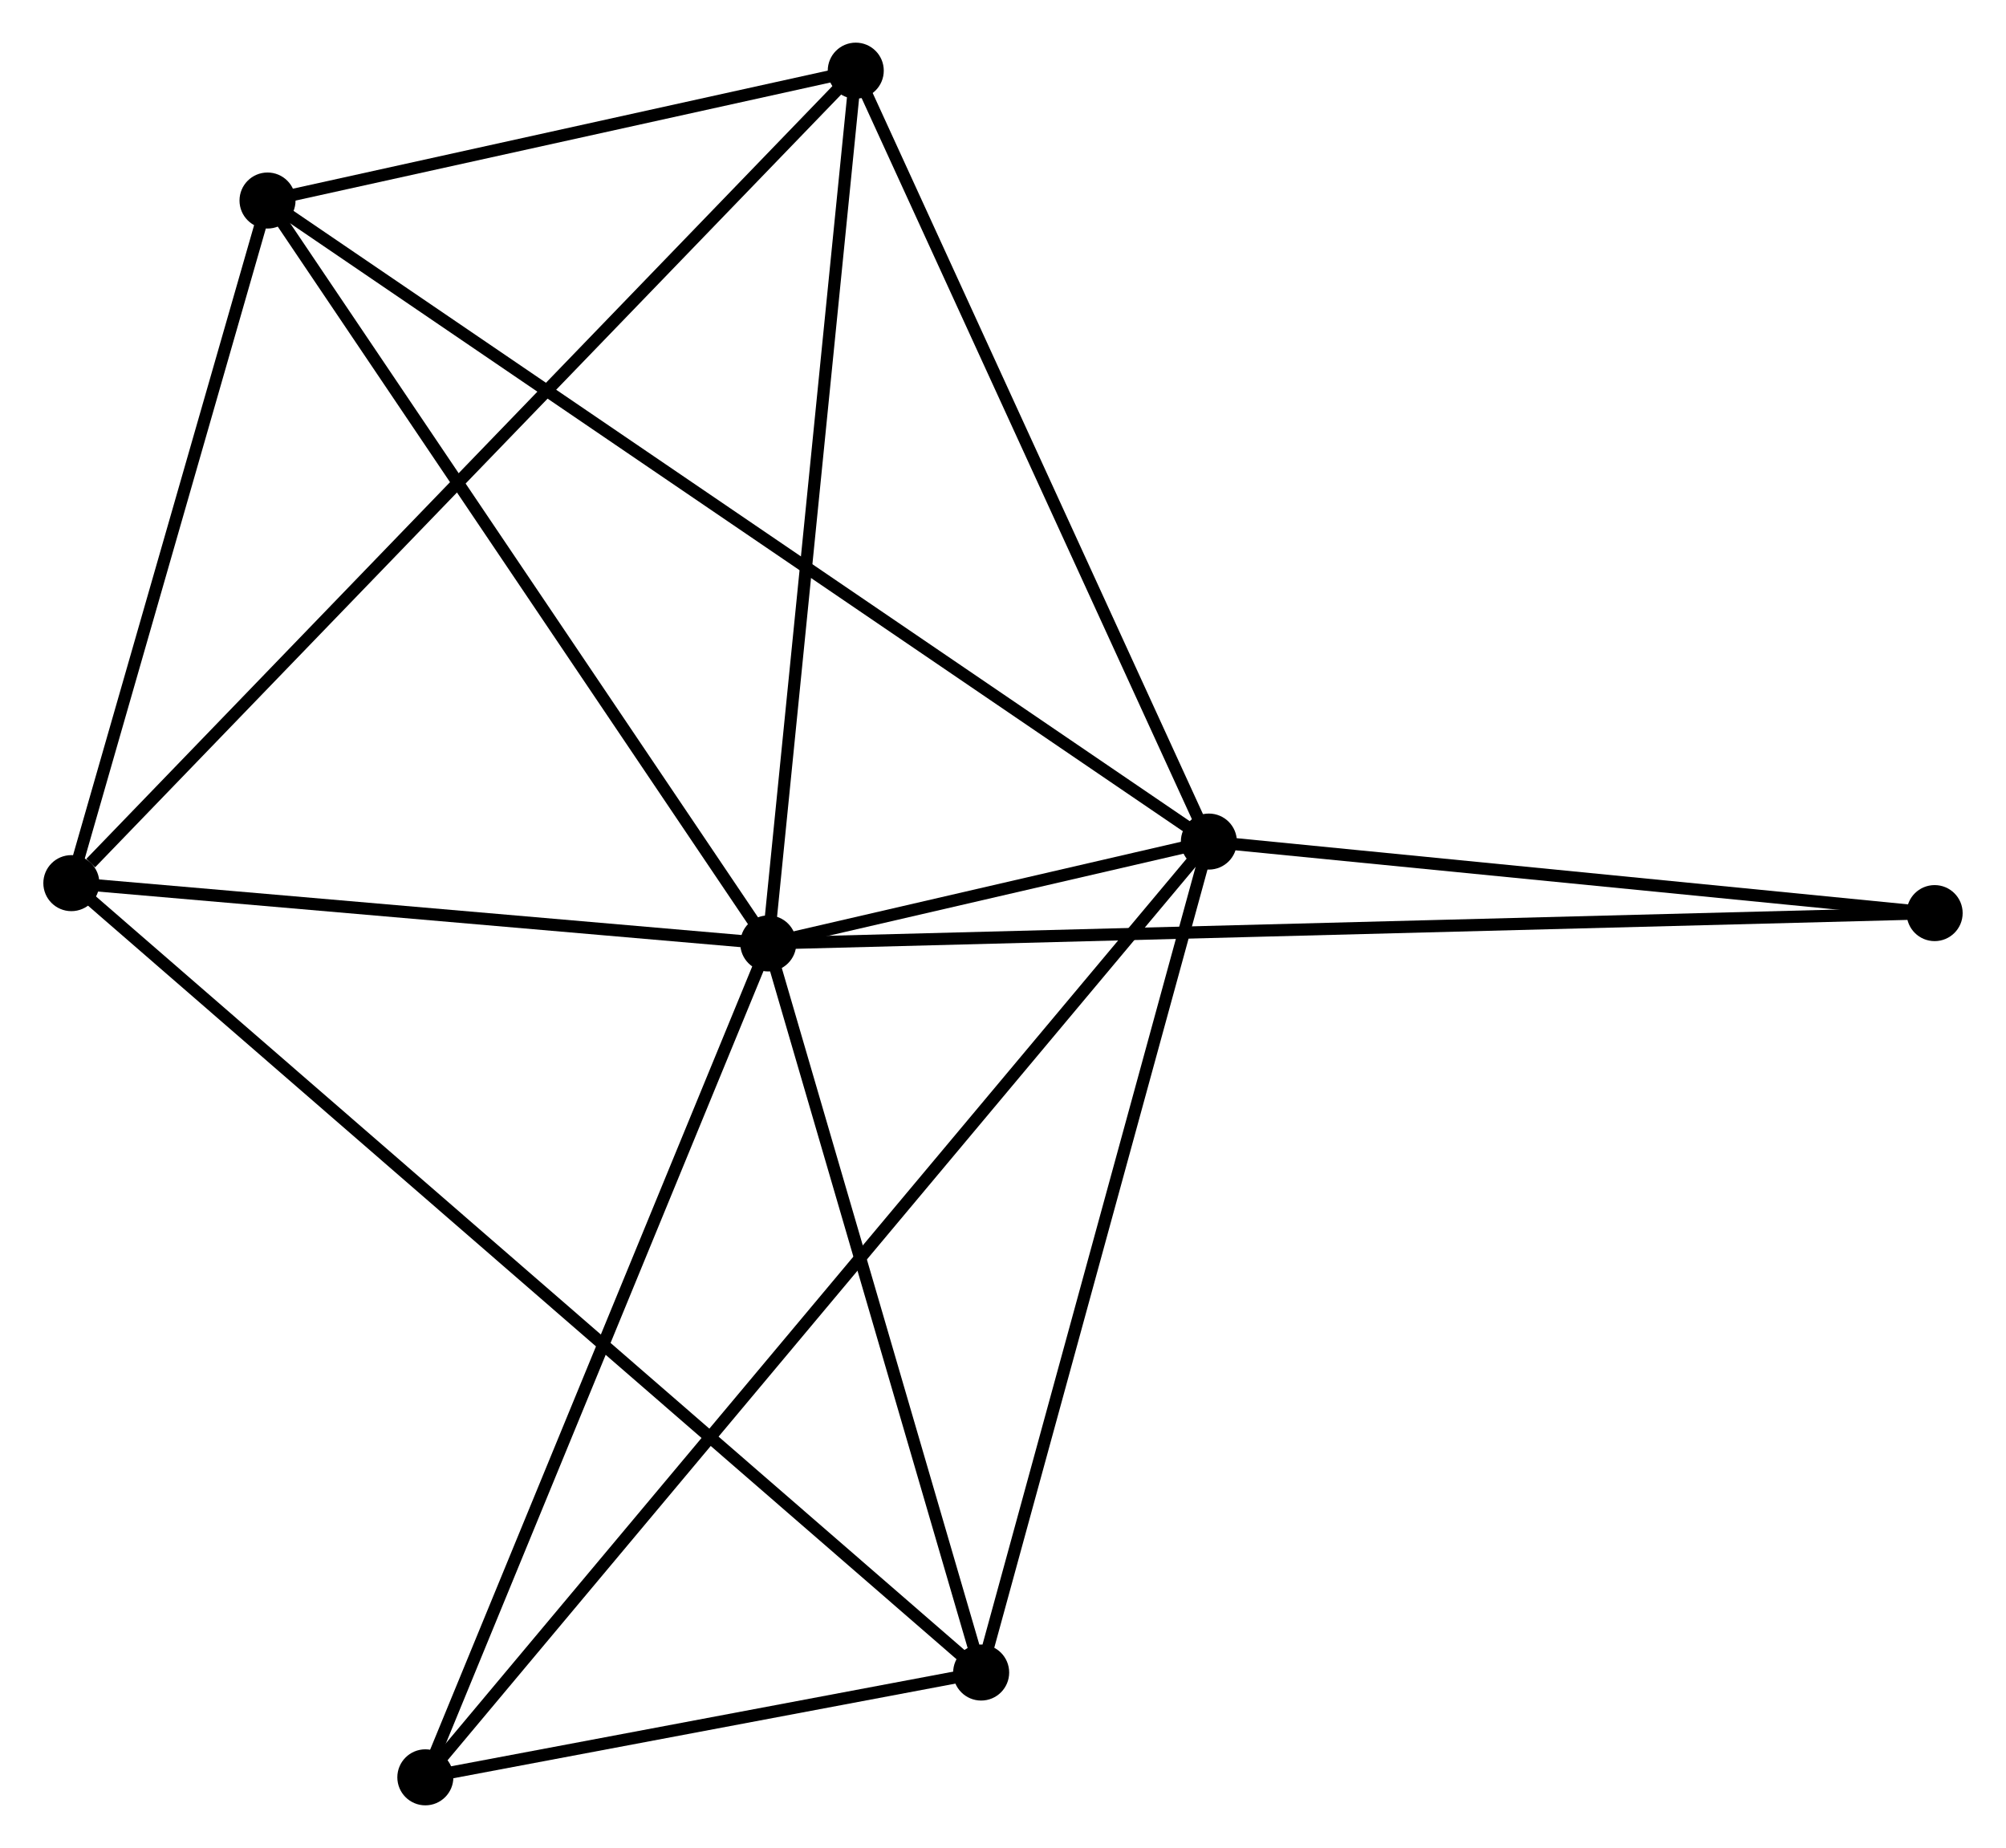 <?xml version="1.0" encoding="UTF-8" standalone="no"?>
<!DOCTYPE svg PUBLIC "-//W3C//DTD SVG 1.1//EN"
 "http://www.w3.org/Graphics/SVG/1.1/DTD/svg11.dtd">
<!-- Generated by graphviz version 2.36.0 (20140111.2315)
 -->
<!-- Title: %3 Pages: 1 -->
<svg width="165pt" height="152pt"
 viewBox="0.00 0.00 164.56 151.70" xmlns="http://www.w3.org/2000/svg" xmlns:xlink="http://www.w3.org/1999/xlink">
<g id="graph0" class="graph" transform="scale(1 1) rotate(0) translate(4 147.697)">
<title>%3</title>
<!-- 0 -->
<g id="node1" class="node"><title>0</title>
<ellipse fill="black" stroke="black" cx="59.011" cy="-70.253" rx="1.8" ry="1.8"/>
</g>
<!-- 1 -->
<g id="node2" class="node"><title>1</title>
<ellipse fill="black" stroke="black" cx="95.18" cy="-78.614" rx="1.8" ry="1.8"/>
</g>
<!-- 0&#45;&#45;1 -->
<g id="edge1" class="edge"><title>0&#45;&#45;1</title>
<path fill="none" stroke="black" d="M60.956,-70.702C67.294,-72.168 87.301,-76.793 93.398,-78.203"/>
</g>
<!-- 2 -->
<g id="node3" class="node"><title>2</title>
<ellipse fill="black" stroke="black" cx="1.8" cy="-75.202" rx="1.8" ry="1.8"/>
</g>
<!-- 0&#45;&#45;2 -->
<g id="edge2" class="edge"><title>0&#45;&#45;2</title>
<path fill="none" stroke="black" d="M57.108,-70.417C48.422,-71.169 12.591,-74.268 3.769,-75.031"/>
</g>
<!-- 3 -->
<g id="node4" class="node"><title>3</title>
<ellipse fill="black" stroke="black" cx="17.904" cy="-131.236" rx="1.8" ry="1.8"/>
</g>
<!-- 0&#45;&#45;3 -->
<g id="edge3" class="edge"><title>0&#45;&#45;3</title>
<path fill="none" stroke="black" d="M57.995,-71.76C52.357,-80.124 24.961,-120.767 19.035,-129.557"/>
</g>
<!-- 4 -->
<g id="node5" class="node"><title>4</title>
<ellipse fill="black" stroke="black" cx="76.487" cy="-10.402" rx="1.8" ry="1.8"/>
</g>
<!-- 0&#45;&#45;4 -->
<g id="edge4" class="edge"><title>0&#45;&#45;4</title>
<path fill="none" stroke="black" d="M59.593,-68.261C62.246,-59.174 73.191,-21.691 75.885,-12.462"/>
</g>
<!-- 5 -->
<g id="node6" class="node"><title>5</title>
<ellipse fill="black" stroke="black" cx="66.193" cy="-141.897" rx="1.8" ry="1.8"/>
</g>
<!-- 0&#45;&#45;5 -->
<g id="edge5" class="edge"><title>0&#45;&#45;5</title>
<path fill="none" stroke="black" d="M59.218,-72.32C60.267,-82.782 64.98,-129.798 65.998,-139.957"/>
</g>
<!-- 6 -->
<g id="node7" class="node"><title>6</title>
<ellipse fill="black" stroke="black" cx="30.86" cy="-1.8" rx="1.8" ry="1.8"/>
</g>
<!-- 0&#45;&#45;6 -->
<g id="edge6" class="edge"><title>0&#45;&#45;6</title>
<path fill="none" stroke="black" d="M58.315,-68.561C54.455,-59.172 35.693,-13.552 31.635,-3.684"/>
</g>
<!-- 7 -->
<g id="node8" class="node"><title>7</title>
<ellipse fill="black" stroke="black" cx="154.759" cy="-72.742" rx="1.8" ry="1.8"/>
</g>
<!-- 0&#45;&#45;7 -->
<g id="edge7" class="edge"><title>0&#45;&#45;7</title>
<path fill="none" stroke="black" d="M61.011,-70.305C73.472,-70.629 140.342,-72.367 152.771,-72.691"/>
</g>
<!-- 1&#45;&#45;3 -->
<g id="edge8" class="edge"><title>1&#45;&#45;3</title>
<path fill="none" stroke="black" d="M93.566,-79.713C83.509,-86.562 29.54,-123.312 19.509,-130.143"/>
</g>
<!-- 1&#45;&#45;4 -->
<g id="edge9" class="edge"><title>1&#45;&#45;4</title>
<path fill="none" stroke="black" d="M94.64,-76.647C91.911,-66.686 79.644,-21.922 76.993,-12.249"/>
</g>
<!-- 1&#45;&#45;5 -->
<g id="edge10" class="edge"><title>1&#45;&#45;5</title>
<path fill="none" stroke="black" d="M94.343,-80.44C90.11,-89.681 71.088,-131.21 66.977,-140.184"/>
</g>
<!-- 1&#45;&#45;6 -->
<g id="edge11" class="edge"><title>1&#45;&#45;6</title>
<path fill="none" stroke="black" d="M93.836,-77.01C85.466,-67.013 40.545,-13.367 32.196,-3.396"/>
</g>
<!-- 1&#45;&#45;7 -->
<g id="edge12" class="edge"><title>1&#45;&#45;7</title>
<path fill="none" stroke="black" d="M97.162,-78.419C106.208,-77.527 143.521,-73.85 152.709,-72.944"/>
</g>
<!-- 2&#45;&#45;3 -->
<g id="edge13" class="edge"><title>2&#45;&#45;3</title>
<path fill="none" stroke="black" d="M2.336,-77.066C4.781,-85.573 14.866,-120.667 17.35,-129.307"/>
</g>
<!-- 2&#45;&#45;4 -->
<g id="edge14" class="edge"><title>2&#45;&#45;4</title>
<path fill="none" stroke="black" d="M3.36,-73.848C13.08,-65.415 65.241,-20.159 74.936,-11.748"/>
</g>
<!-- 2&#45;&#45;5 -->
<g id="edge15" class="edge"><title>2&#45;&#45;5</title>
<path fill="none" stroke="black" d="M3.392,-76.85C12.378,-86.158 56.654,-132.017 64.877,-140.534"/>
</g>
<!-- 3&#45;&#45;5 -->
<g id="edge16" class="edge"><title>3&#45;&#45;5</title>
<path fill="none" stroke="black" d="M19.979,-131.694C27.922,-133.448 56.343,-139.722 64.179,-141.452"/>
</g>
<!-- 4&#45;&#45;6 -->
<g id="edge17" class="edge"><title>4&#45;&#45;6</title>
<path fill="none" stroke="black" d="M74.526,-10.032C67.021,-8.617 40.167,-3.555 32.763,-2.159"/>
</g>
</g>
</svg>
